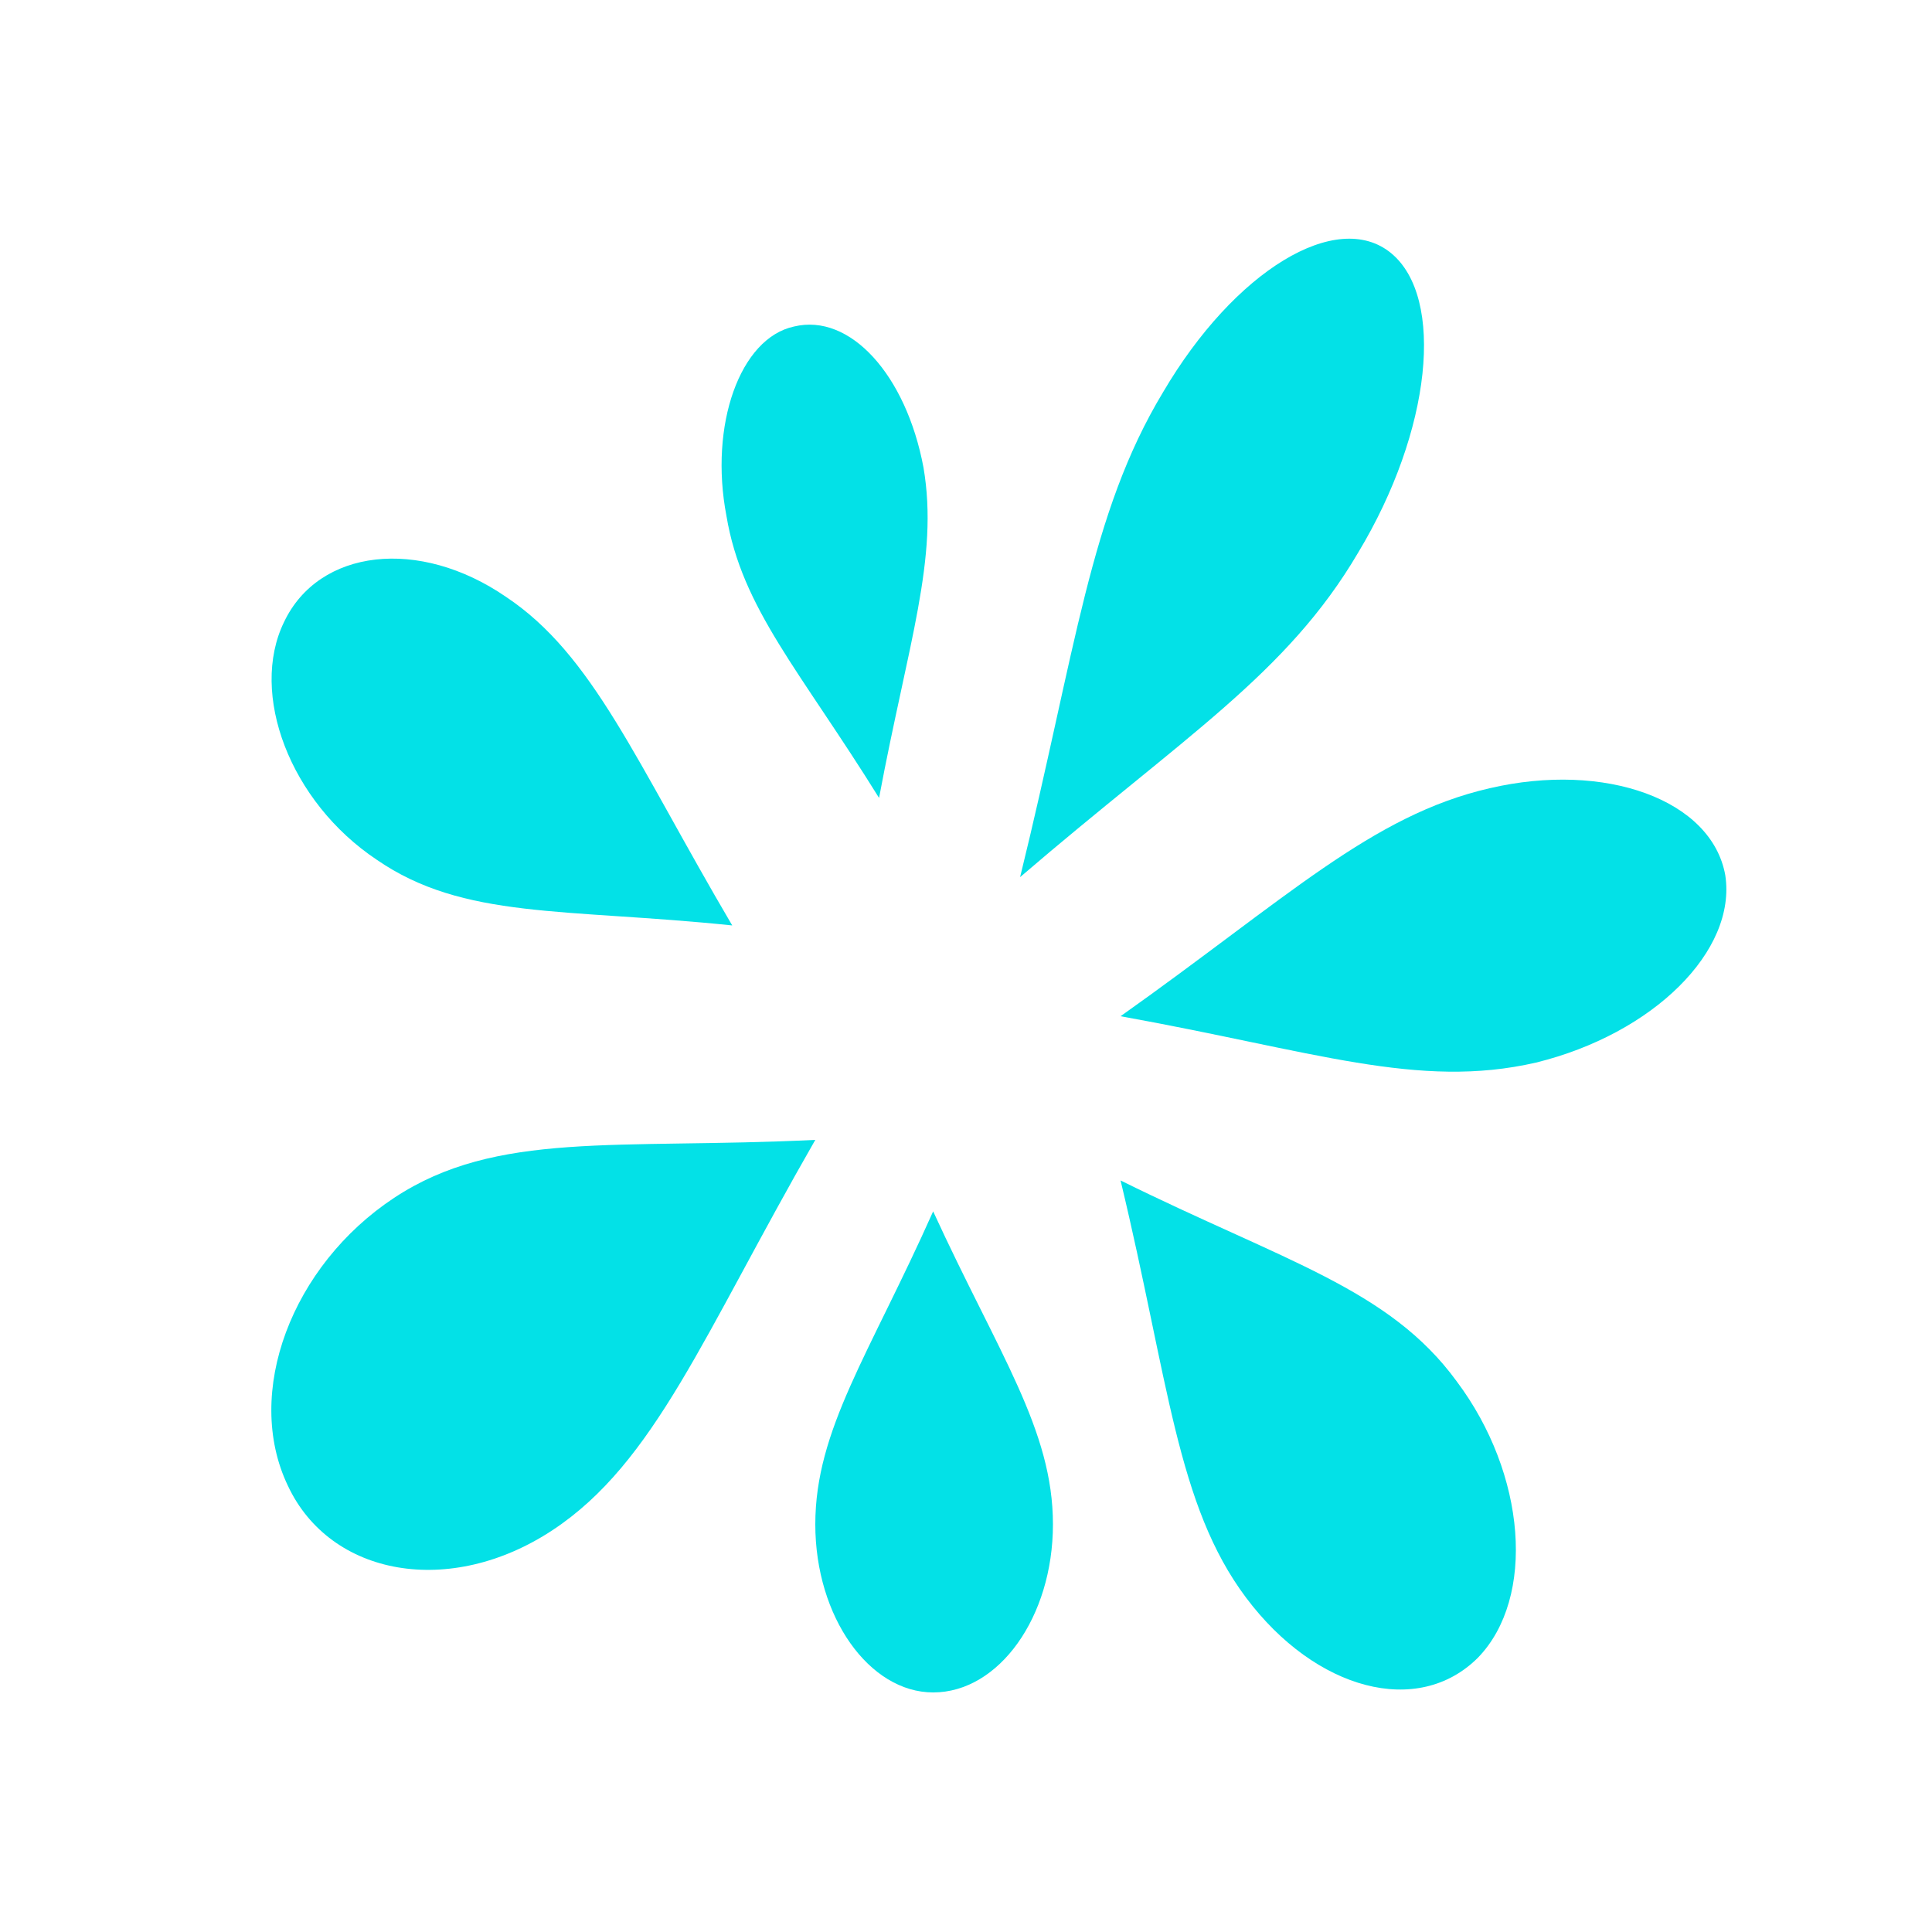 <?xml version="1.0" encoding="UTF-8" standalone="no"?>
<!DOCTYPE svg PUBLIC "-//W3C//DTD SVG 1.1//EN" "http://www.w3.org/Graphics/SVG/1.1/DTD/svg11.dtd">
<svg version="1.1" xmlns="http://www.w3.org/2000/svg" xmlns:xlink="http://www.w3.org/1999/xlink" preserveAspectRatio="xMidYMid meet" viewBox="0 0 10 10" width="10" height="10"><defs><path d="M272.58 279.74C270.77 282.29 271.38 285.83 273.93 287.63C276.48 289.44 280.01 288.83 281.82 286.28C283.63 283.72 283.02 280.19 283.23 274.49C277.92 276.58 274.39 277.18 272.58 279.74Z" id="h1pZzGz3Rf"></path><path d="M294.5 280.57C295.99 284.16 295.64 287.72 293.72 288.51C291.8 289.31 289.03 287.04 287.54 283.45C286.05 279.86 286.4 276.3 286.05 270.02C290.24 274.71 293.01 276.97 294.5 280.57Z" id="a18jtpL1a"></path><path d="M264.47 266.23C260.53 265.6 257.61 263.43 257.94 261.37C258.27 259.32 261.73 258.17 265.66 258.8C269.6 259.43 272.53 261.61 278.2 264.63C271.87 265.71 268.41 266.87 264.47 266.23Z" id="aOqhfgreK"></path><path d="M278.48 249.49C277.68 246.47 278.66 243.59 280.67 243.06C282.69 242.53 284.96 244.55 285.76 247.58C286.55 250.6 285.57 253.48 284.77 258.63C281.55 254.54 279.27 252.52 278.48 249.49Z" id="a4QyruFwm"></path><path d="M300.82 256.61C303.48 253.77 303.78 249.74 301.5 247.6C299.22 245.46 295.21 246.03 292.56 248.87C289.9 251.71 289.59 255.74 287.82 262.2C294.15 260.01 298.16 259.45 300.82 256.61Z" id="c1VNp1YrtP"></path><path d="M302.57 260.38C305.68 260.1 308.36 261.56 308.54 263.63C308.72 265.7 306.34 267.6 303.23 267.88C300.11 268.15 297.44 266.7 292.5 265.04C297.07 262.55 299.45 260.65 302.57 260.38Z" id="bfqqyBfRN"></path><path d="M269.49 269.3C267.5 270.53 266.73 272.88 267.76 274.54C268.78 276.2 271.23 276.55 273.22 275.32C275.2 274.09 275.98 271.74 277.98 268.2C273.92 268.42 271.48 268.07 269.49 269.3Z" id="c2MIHSzWYH"></path><path d="M273.15 250.78C271.19 249.37 268.59 249.65 267.34 251.39C266.08 253.14 266.65 255.69 268.6 257.1C270.55 258.5 273.15 258.23 277.38 258.63C275.66 254.74 275.1 252.19 273.15 250.78Z" id="bgh1PAcpc"></path><path d="M303.76 273.08C306.79 275.52 308.19 278.81 306.89 280.43C305.58 282.05 302.07 281.39 299.04 278.95C296.01 276.51 294.61 273.22 291.3 267.88C297.22 269.98 300.74 270.64 303.76 273.08Z" id="b3vYm8MAQE"></path><path d="M2.04 6.2C1.51 6.55 1.26 7.21 1.49 7.69C1.71 8.16 2.33 8.27 2.86 7.92C3.39 7.57 3.64 6.91 4.22 5.9C3.19 5.95 2.57 5.85 2.04 6.2Z" id="aybpKHNrj"></path><path d="M1.95 4.45C1.5 4.15 1.29 3.59 1.47 3.22C1.65 2.84 2.17 2.78 2.62 3.09C3.07 3.39 3.29 3.94 3.79 4.79C2.92 4.7 2.4 4.76 1.95 4.45Z" id="bc7XttSpP"></path><path d="M4.22 7.89C4.22 8.37 4.5 8.76 4.83 8.76C5.17 8.76 5.45 8.37 5.45 7.89C5.45 7.4 5.17 7.01 4.83 6.27C4.5 7.01 4.22 7.4 4.22 7.89Z" id="h4qwgbkcfJ"></path><path d="M7.54 7.15C7.9 7.63 7.95 8.27 7.65 8.58C7.34 8.89 6.81 8.75 6.45 8.27C6.09 7.79 6.05 7.15 5.8 6.11C6.65 6.53 7.19 6.67 7.54 7.15Z" id="aYo7mEvUW"></path><path d="M7.95 5.5C8.56 5.35 8.99 4.92 8.93 4.53C8.86 4.14 8.31 3.94 7.71 4.08C7.1 4.22 6.66 4.65 5.8 5.26C6.8 5.44 7.34 5.64 7.95 5.5Z" id="ak7WOImZg"></path><path d="M3.76 2.67C3.67 2.2 3.83 1.75 4.11 1.69C4.4 1.62 4.69 1.94 4.78 2.42C4.86 2.89 4.7 3.33 4.55 4.13C4.14 3.47 3.84 3.15 3.76 2.67Z" id="b7nFCm9gD"></path><path d="M7.03 2.86C7.41 2.23 7.48 1.54 7.2 1.31C6.92 1.08 6.39 1.4 6.02 2.03C5.64 2.66 5.57 3.36 5.28 4.54C6.13 3.81 6.66 3.49 7.03 2.86Z" id="a1YAi2Phpb"></path></defs><g><g><g><use xlink:href="#h1pZzGz3Rf" opacity="1" fill="#03e1e7" fill-opacity="1"></use></g><g><use xlink:href="#a18jtpL1a" opacity="1" fill="#03e1e7" fill-opacity="1"></use></g><g><use xlink:href="#aOqhfgreK" opacity="1" fill="#03e1e7" fill-opacity="1"></use></g><g><use xlink:href="#a4QyruFwm" opacity="1" fill="#03e1e7" fill-opacity="1"></use></g><g><use xlink:href="#c1VNp1YrtP" opacity="1" fill="#03e1e7" fill-opacity="1"></use></g><g><use xlink:href="#bfqqyBfRN" opacity="1" fill="#03e1e7" fill-opacity="1"></use></g><g><use xlink:href="#c2MIHSzWYH" opacity="1" fill="#03e1e7" fill-opacity="1"></use></g><g><use xlink:href="#bgh1PAcpc" opacity="1" fill="#03e1e7" fill-opacity="1"></use></g><g><use xlink:href="#b3vYm8MAQE" opacity="1" fill="#03e1e7" fill-opacity="1"></use></g><g><use xlink:href="#aybpKHNrj" opacity="1" fill="#03e1e7" fill-opacity="1"></use></g><g><use xlink:href="#bc7XttSpP" opacity="1" fill="#03e1e7" fill-opacity="1"></use></g><g><use xlink:href="#h4qwgbkcfJ" opacity="1" fill="#03e1e7" fill-opacity="1"></use></g><g><use xlink:href="#aYo7mEvUW" opacity="1" fill="#03e1e7" fill-opacity="1"></use></g><g><use xlink:href="#ak7WOImZg" opacity="1" fill="#03e1e7" fill-opacity="1"></use></g><g><use xlink:href="#b7nFCm9gD" opacity="1" fill="#03e1e7" fill-opacity="1"></use></g><g><use xlink:href="#a1YAi2Phpb" opacity="1" fill="#03e1e7" fill-opacity="1"></use></g></g></g></svg>